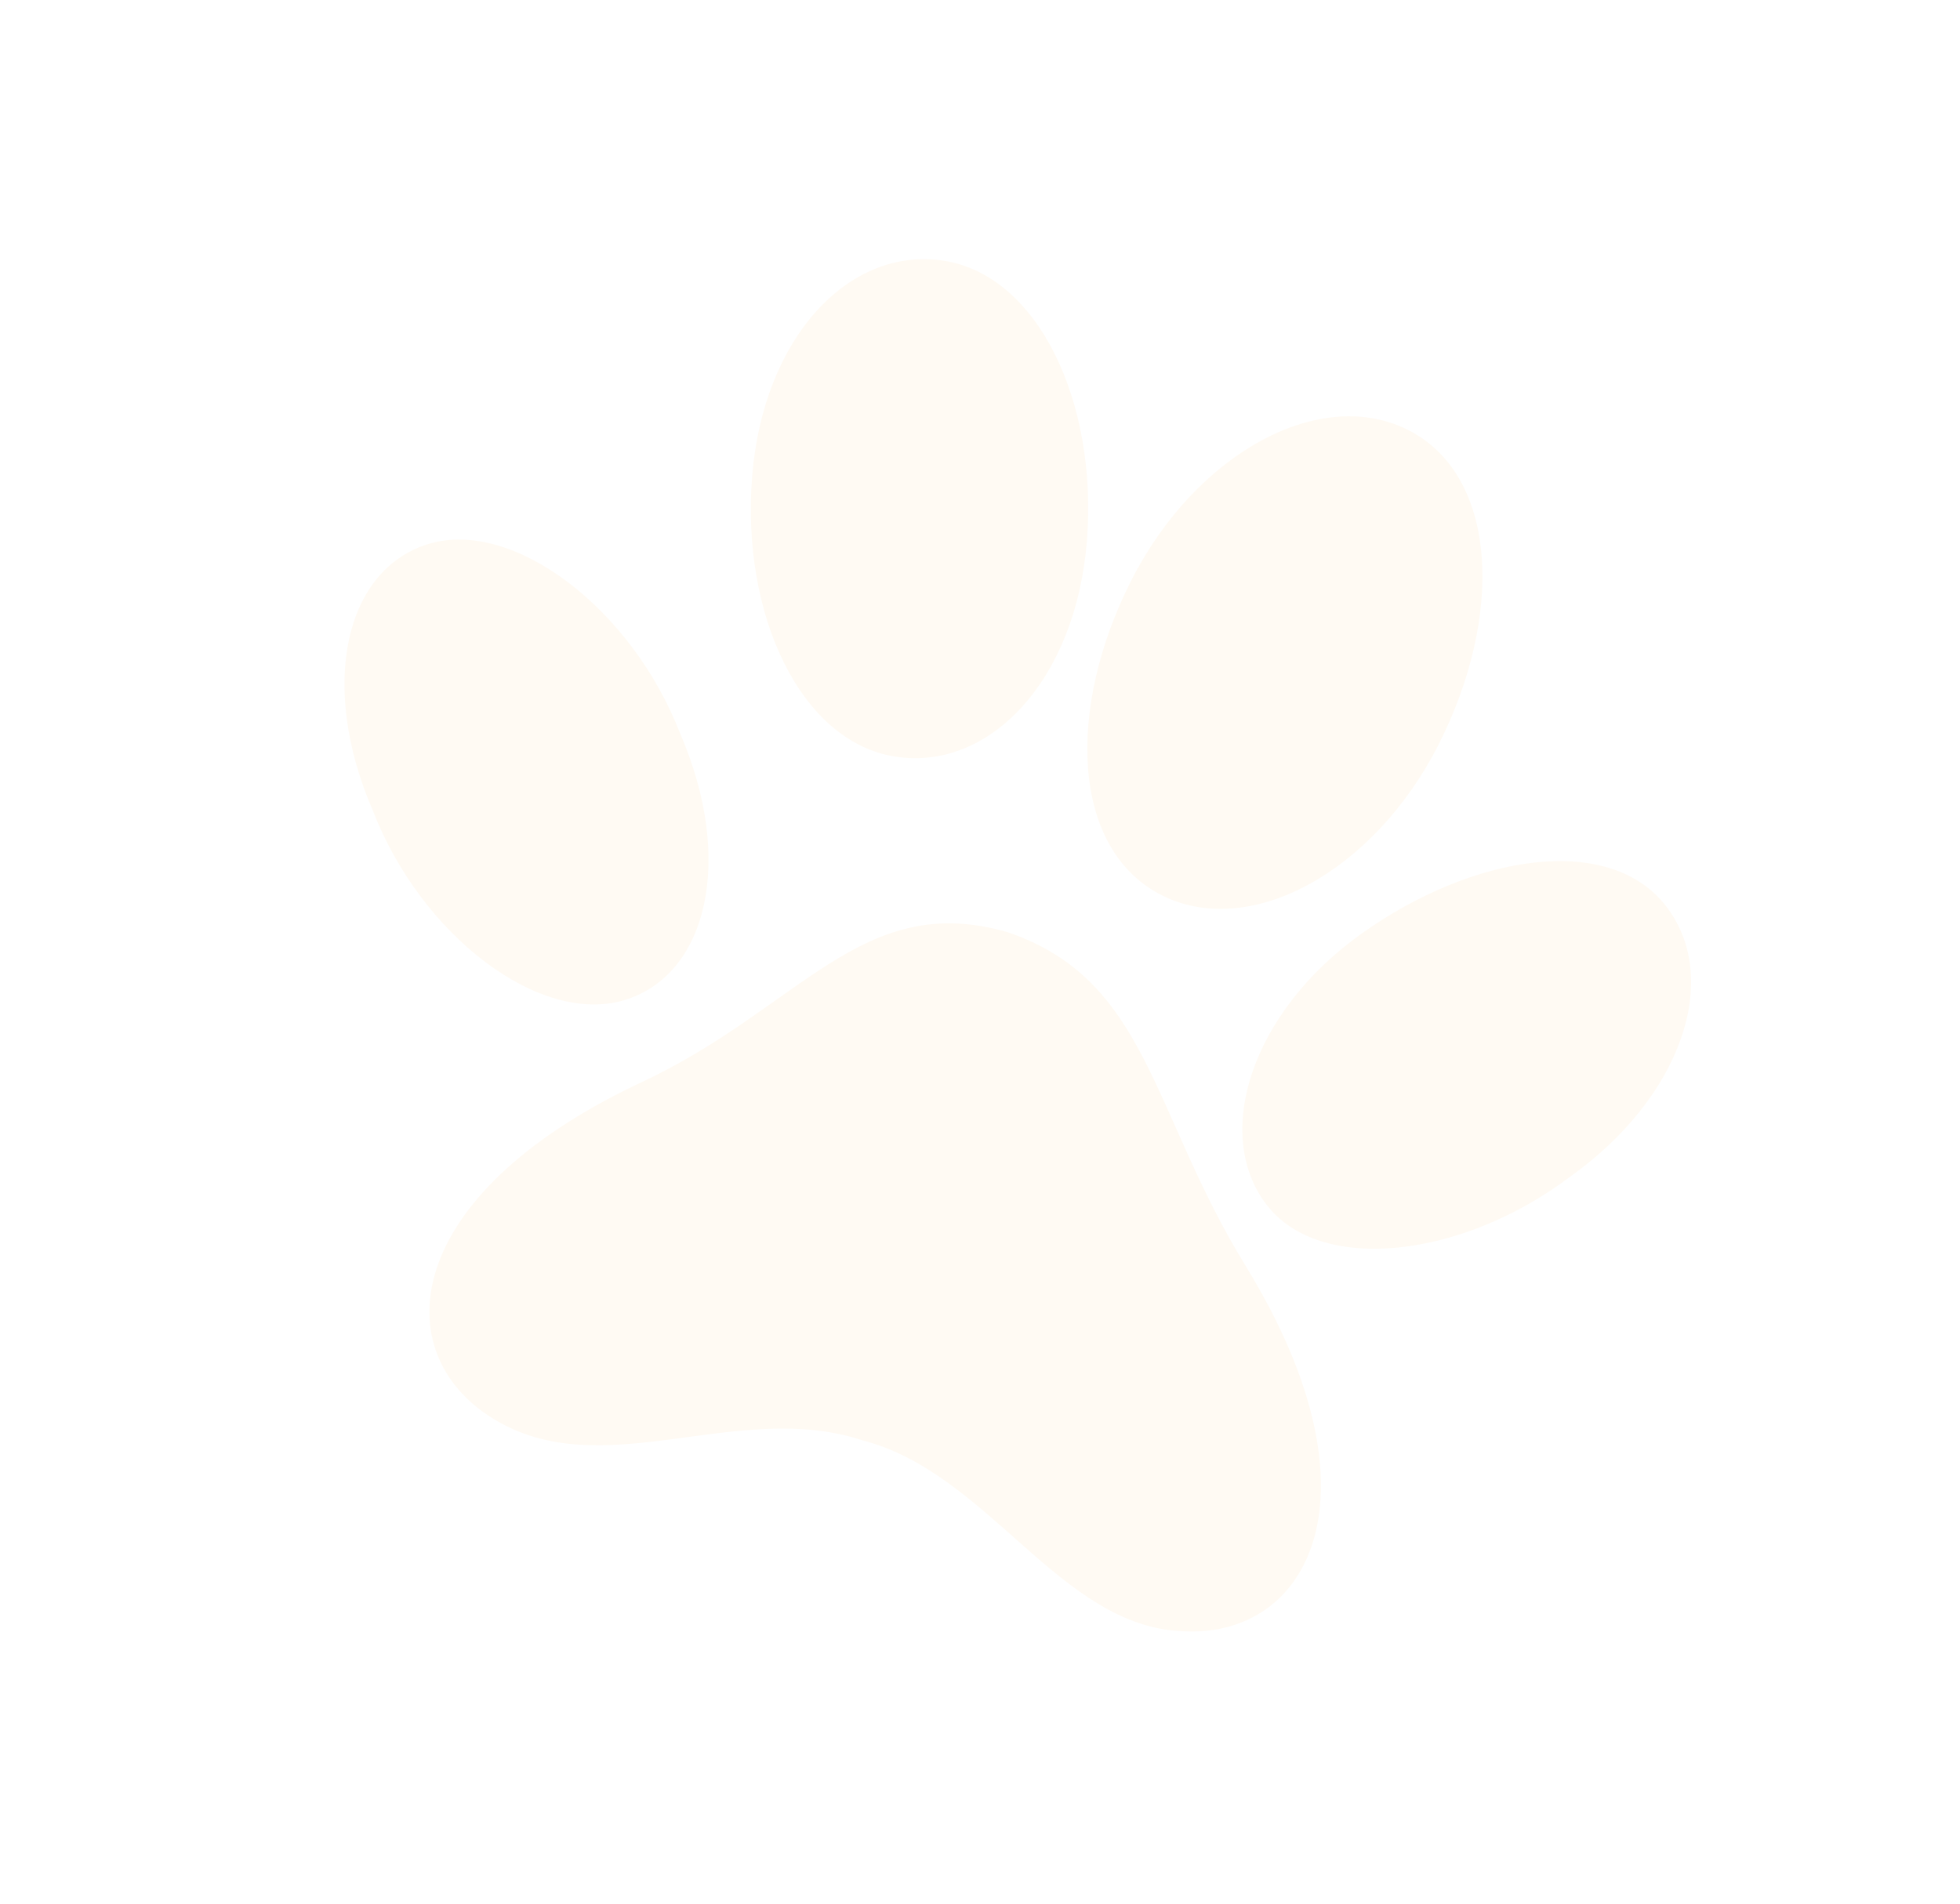 <svg width="35" height="34" viewBox="0 0 35 34" fill="none" xmlns="http://www.w3.org/2000/svg">
<g filter="url(#filter0_f_136_272)">
<path d="M17.99 16.648C20.513 17.506 20.542 19.85 22.263 22.642C24.75 26.714 23.372 29.266 21.115 29.134C18.916 29.047 17.662 26.303 15.389 25.721C13.145 24.986 10.749 26.547 8.797 25.332C6.903 24.162 7.148 21.365 11.422 19.345C14.292 18.013 15.379 15.898 17.99 16.648Z" fill="#FFFAF3"/>
<path d="M24.32 16.67C22.34 18.078 21.653 20.257 22.615 21.514C23.577 22.771 26.116 22.469 28.037 21.017C30.017 19.61 30.763 17.474 29.742 16.173C28.721 14.873 26.3 15.263 24.32 16.67Z" fill="#FFFAF3"/>
<path d="M12.148 13.107C13.114 15.341 12.645 17.417 11.14 17.865C9.635 18.312 7.52 16.712 6.655 14.47C5.689 12.236 6.158 10.16 7.663 9.712C9.168 9.265 11.283 10.866 12.148 13.107Z" fill="#FFFAF3"/>
<path d="M20.2 10.37C19.04 12.658 19.134 15.139 20.71 15.971C22.287 16.802 24.529 15.586 25.689 13.298C26.849 11.009 26.754 8.528 25.178 7.697C23.602 6.866 21.36 8.082 20.2 10.37Z" fill="#FFFAF3"/>
<path d="M19.409 9.661C19.212 12.142 17.679 13.774 15.991 13.514C14.303 13.255 13.233 10.991 13.431 8.51C13.628 6.028 15.161 4.397 16.849 4.656C18.537 4.915 19.606 7.179 19.409 9.661Z" fill="#FFFAF3"/>
</g>
<defs>
<filter id="filter0_f_136_272" x="5.151" y="3.629" width="26.048" height="26.51" filterUnits="userSpaceOnUse" color-interpolation-filters="sRGB">
<feFlood flood-opacity="0" result="BackgroundImageFix"/>
<feBlend mode="normal" in="SourceGraphic" in2="BackgroundImageFix" result="shape"/>
<feGaussianBlur stdDeviation="0.5" result="effect1_foregroundBlur_136_272"/>
</filter>
</defs>
</svg>

